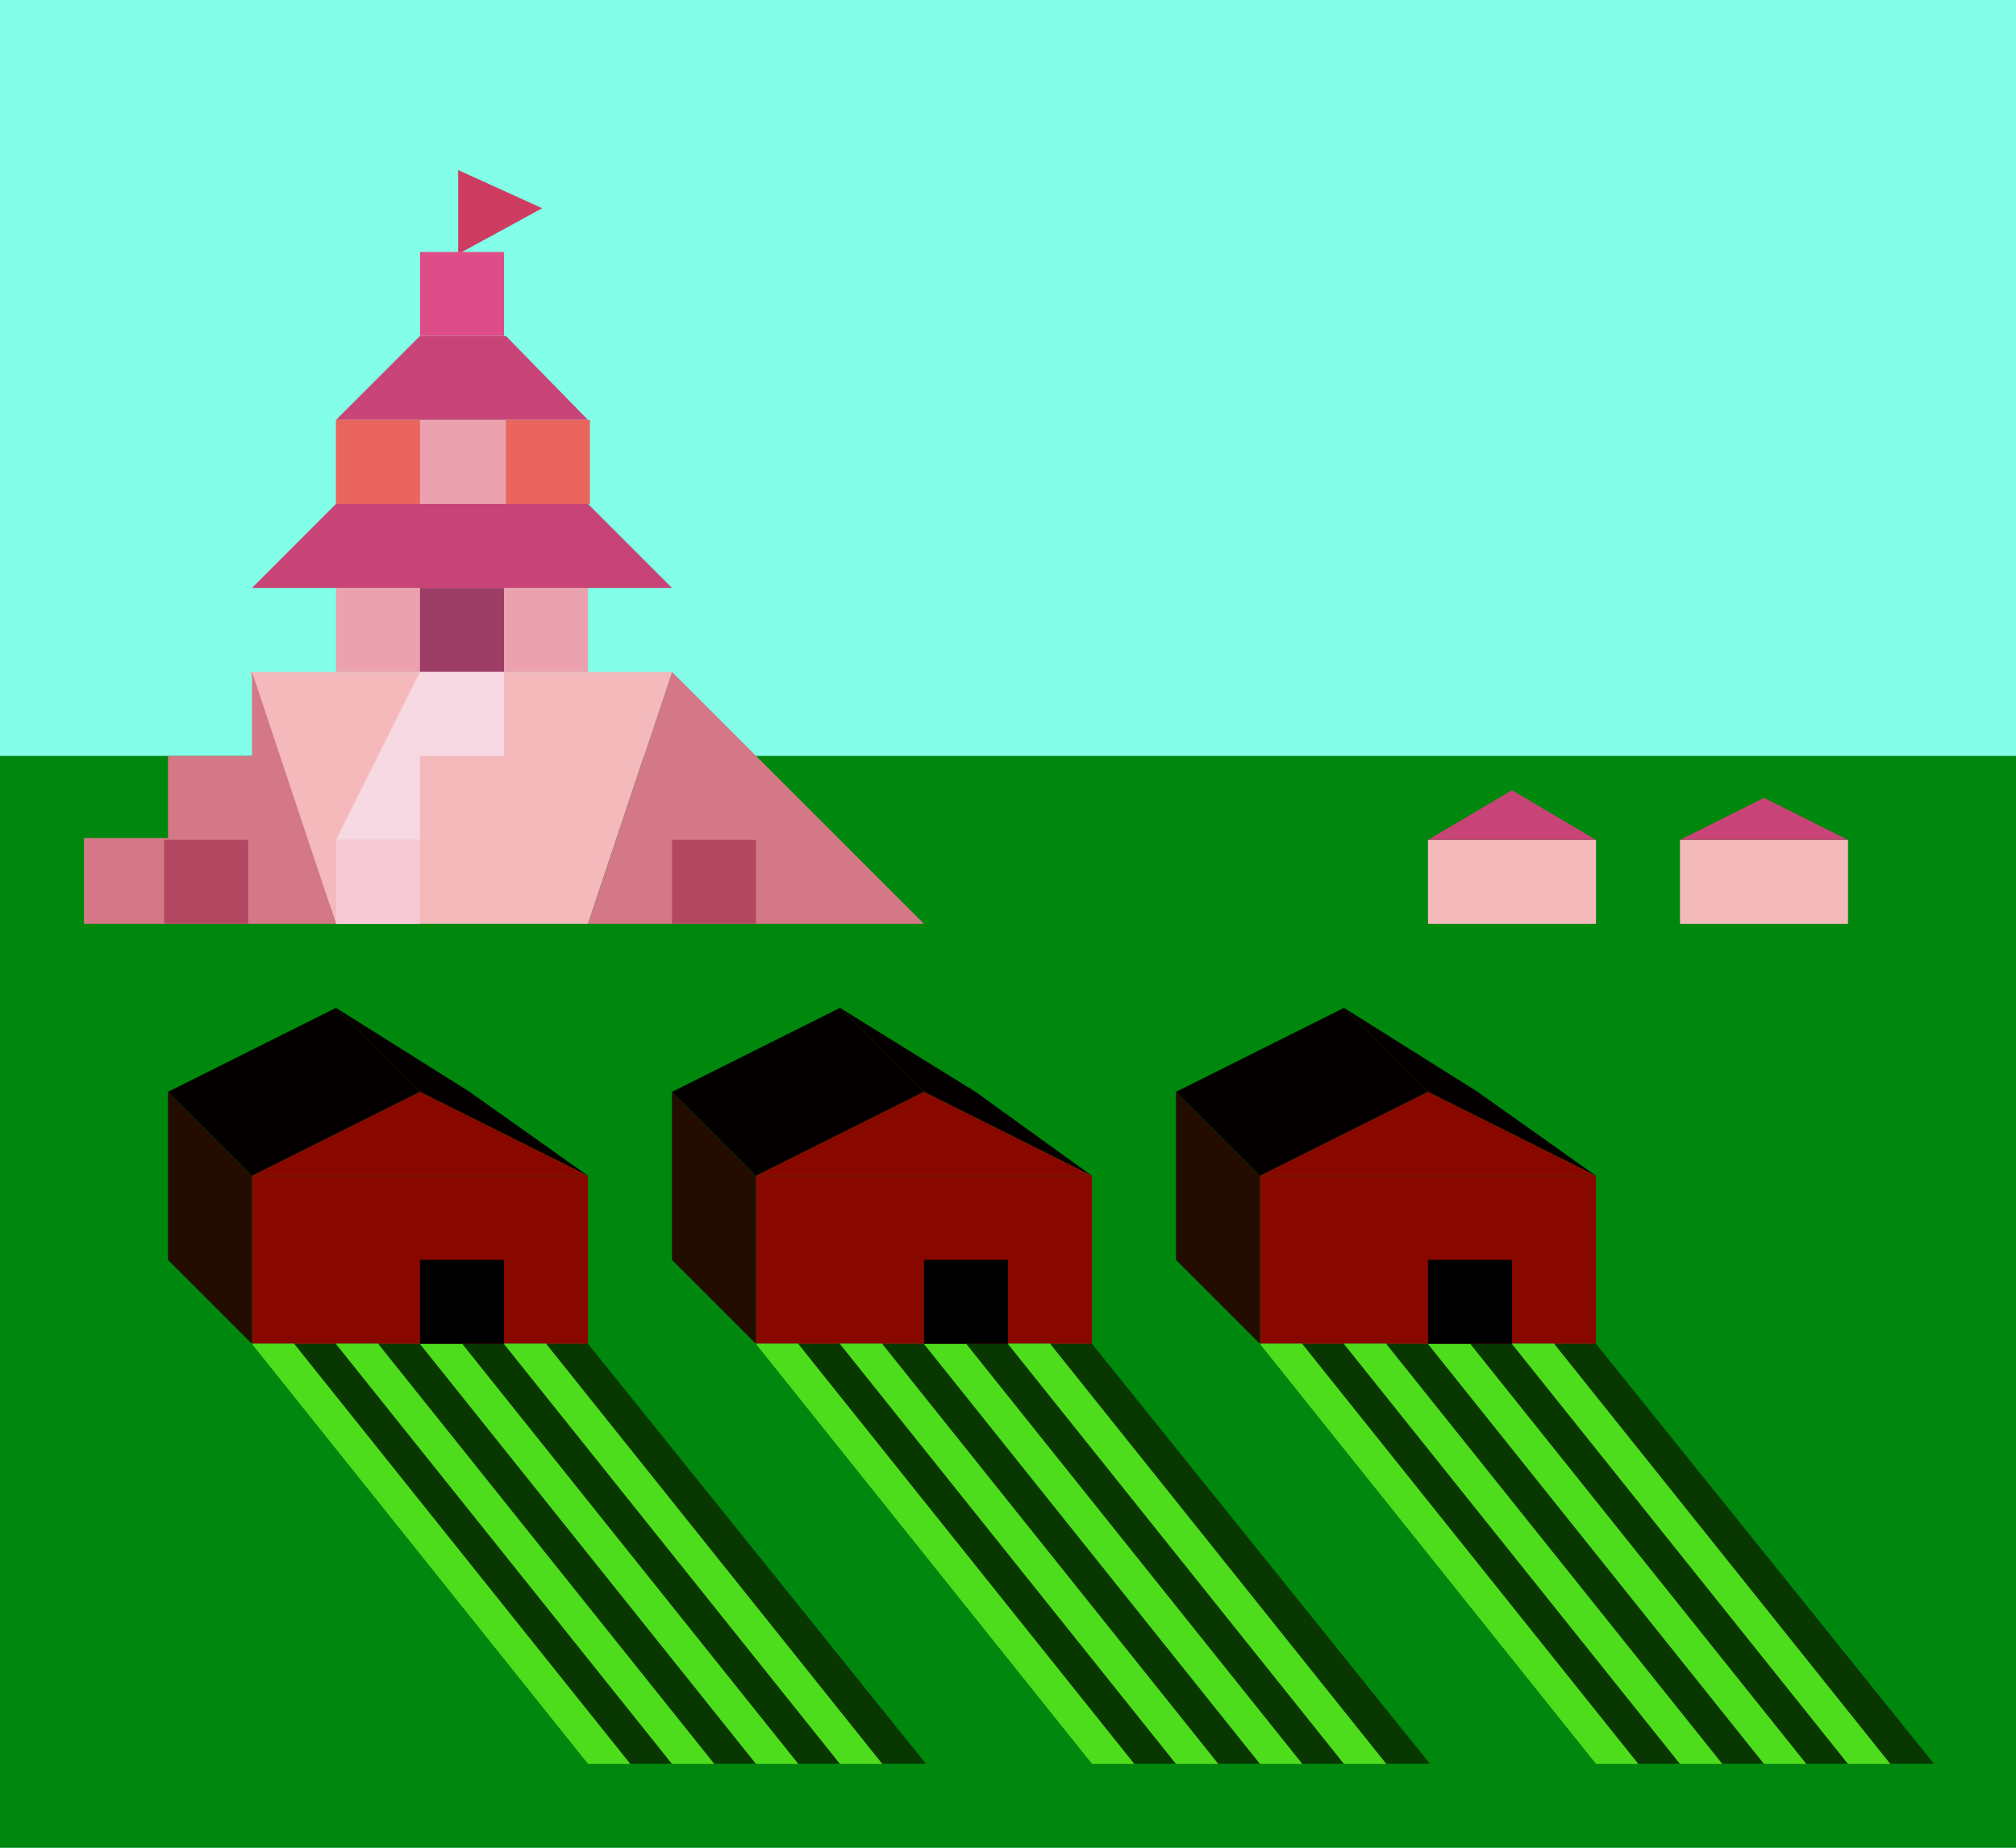 <svg width="528" height="484" viewBox="0 0 528 484" fill="none" xmlns="http://www.w3.org/2000/svg">
<rect width="528" height="484" fill="#83FFE9"/>
<rect y="198" width="528" height="286" fill="#00870D"/>
<path d="M65.5 176H176L154 242H88L65.5 176Z" fill="#F4B9BB"/>
<path d="M176 176L242 242H154L176 176Z" fill="#D47887"/>
<path d="M66 176V198H44V219.5H22V242H88L66 176Z" fill="#D47887"/>
<rect x="88" y="154" width="66" height="22" fill="#ECA1AF"/>
<path d="M88.001 132H154.001L176 154H66L88.001 132Z" fill="#C84477"/>
<path d="M110 88H132.5L154 110H88L110 88Z" fill="#C84477"/>
<rect x="88" y="110" width="66" height="22" fill="#ECA1AF"/>
<rect x="110" y="154" width="22" height="22" fill="#9C3E65"/>
<path d="M120 44.546L142 54.546L120 66.546V44.546Z" fill="#CE3C61"/>
<rect x="110" y="66" width="22" height="22" fill="#DF4D88"/>
<path d="M110 176H132V198H110V220H88L110 176Z" fill="#F6D9E2"/>
<rect x="176" y="220" width="22" height="22" fill="#B34762"/>
<rect x="43" y="220" width="22" height="22" fill="#B34762"/>
<rect x="88" y="220" width="22" height="22" fill="#F6C9D6"/>
<path d="M88 110H110V132H88V110Z" fill="#E9655E"/>
<path d="M132.5 110H154.5V132H132.5V110Z" fill="#E9655E"/>
<path d="M66 352H154L242.5 462H154L66 352Z" fill="#083800"/>
<path d="M66 308H154V352H66V308Z" fill="#880800"/>
<path d="M44 286L66 308V352L44 330V286Z" fill="#230D00"/>
<path d="M132 352H143L231 462H220L132 352Z" fill="#4EDD1C"/>
<path d="M132 352H143L231 462H220L132 352Z" fill="#4EDD1C"/>
<path d="M110 352H121L209 462H198L110 352Z" fill="#4EDD1C"/>
<path d="M110 352H121L209 462H198L110 352Z" fill="#4EDD1C"/>
<path d="M88 352H99L187 462H176L88 352Z" fill="#4EDD1C"/>
<path d="M88 352H99L187 462H176L88 352Z" fill="#4EDD1C"/>
<path d="M66 352H77L165 462H154L66 352Z" fill="#4EDD1C"/>
<path d="M66 352H77L165 462H154L66 352Z" fill="#4EDD1C"/>
<rect x="110" y="330" width="22" height="22" fill="black"/>
<path d="M198 352H286L374.5 462H286L198 352Z" fill="#083800"/>
<path d="M198 308H286V352H198V308Z" fill="#880800"/>
<path d="M176 286L198 308V352L176 330V286Z" fill="#230D00"/>
<path d="M264 352H275L363 462H352L264 352Z" fill="#4EDD1C"/>
<path d="M264 352H275L363 462H352L264 352Z" fill="#4EDD1C"/>
<path d="M242 352H253L341 462H330L242 352Z" fill="#4EDD1C"/>
<path d="M242 352H253L341 462H330L242 352Z" fill="#4EDD1C"/>
<path d="M220 352H231L319 462H308L220 352Z" fill="#4EDD1C"/>
<path d="M220 352H231L319 462H308L220 352Z" fill="#4EDD1C"/>
<path d="M198 352H209L297 462H286L198 352Z" fill="#4EDD1C"/>
<path d="M198 352H209L297 462H286L198 352Z" fill="#4EDD1C"/>
<rect x="242" y="330" width="22" height="22" fill="black"/>
<path d="M44 286L88 264L110 286L66 308L44 286Z" fill="#040000"/>
<path d="M123 286L88 264L110 286L154 308L123 286Z" fill="#040000"/>
<path d="M110 286L154 308H66L110 286Z" fill="#880800"/>
<path d="M176 286L220 264L242 286L198 308L176 286Z" fill="#040000"/>
<path d="M255.5 286L220 264L242 286L286 308L255.5 286Z" fill="#040000"/>
<path d="M242 286L286 308H198L242 286Z" fill="#880800"/>
<path d="M330 352H418L506.5 462H418L330 352Z" fill="#083800"/>
<path d="M330 308H418V352H330V308Z" fill="#880800"/>
<path d="M308 286L330 308V352L308 330V286Z" fill="#230D00"/>
<path d="M396 352H407L495 462H484L396 352Z" fill="#4EDD1C"/>
<path d="M396 352H407L495 462H484L396 352Z" fill="#4EDD1C"/>
<path d="M374 352H385L473 462H462L374 352Z" fill="#4EDD1C"/>
<path d="M374 352H385L473 462H462L374 352Z" fill="#4EDD1C"/>
<path d="M352 352H363L451 462H440L352 352Z" fill="#4EDD1C"/>
<path d="M352 352H363L451 462H440L352 352Z" fill="#4EDD1C"/>
<path d="M330 352H341L429 462H418L330 352Z" fill="#4EDD1C"/>
<path d="M330 352H341L429 462H418L330 352Z" fill="#4EDD1C"/>
<rect x="374" y="330" width="22" height="22" fill="black"/>
<path d="M308 286L352 264L374 286L330 308L308 286Z" fill="#040000"/>
<path d="M387 286L352 264L374 286L418 308L387 286Z" fill="#040000"/>
<path d="M374 286L418 308H330L374 286Z" fill="#880800"/>
<path d="M440 220H484V242H440V220Z" fill="#F4B9BB"/>
<path d="M462 209L484 220H440L462 209Z" fill="#C84477"/>
<path d="M374 220H418V242H374V220Z" fill="#F4B9BB"/>
<path d="M396 207L418 220H374L396 207Z" fill="#C84477"/>
</svg>
